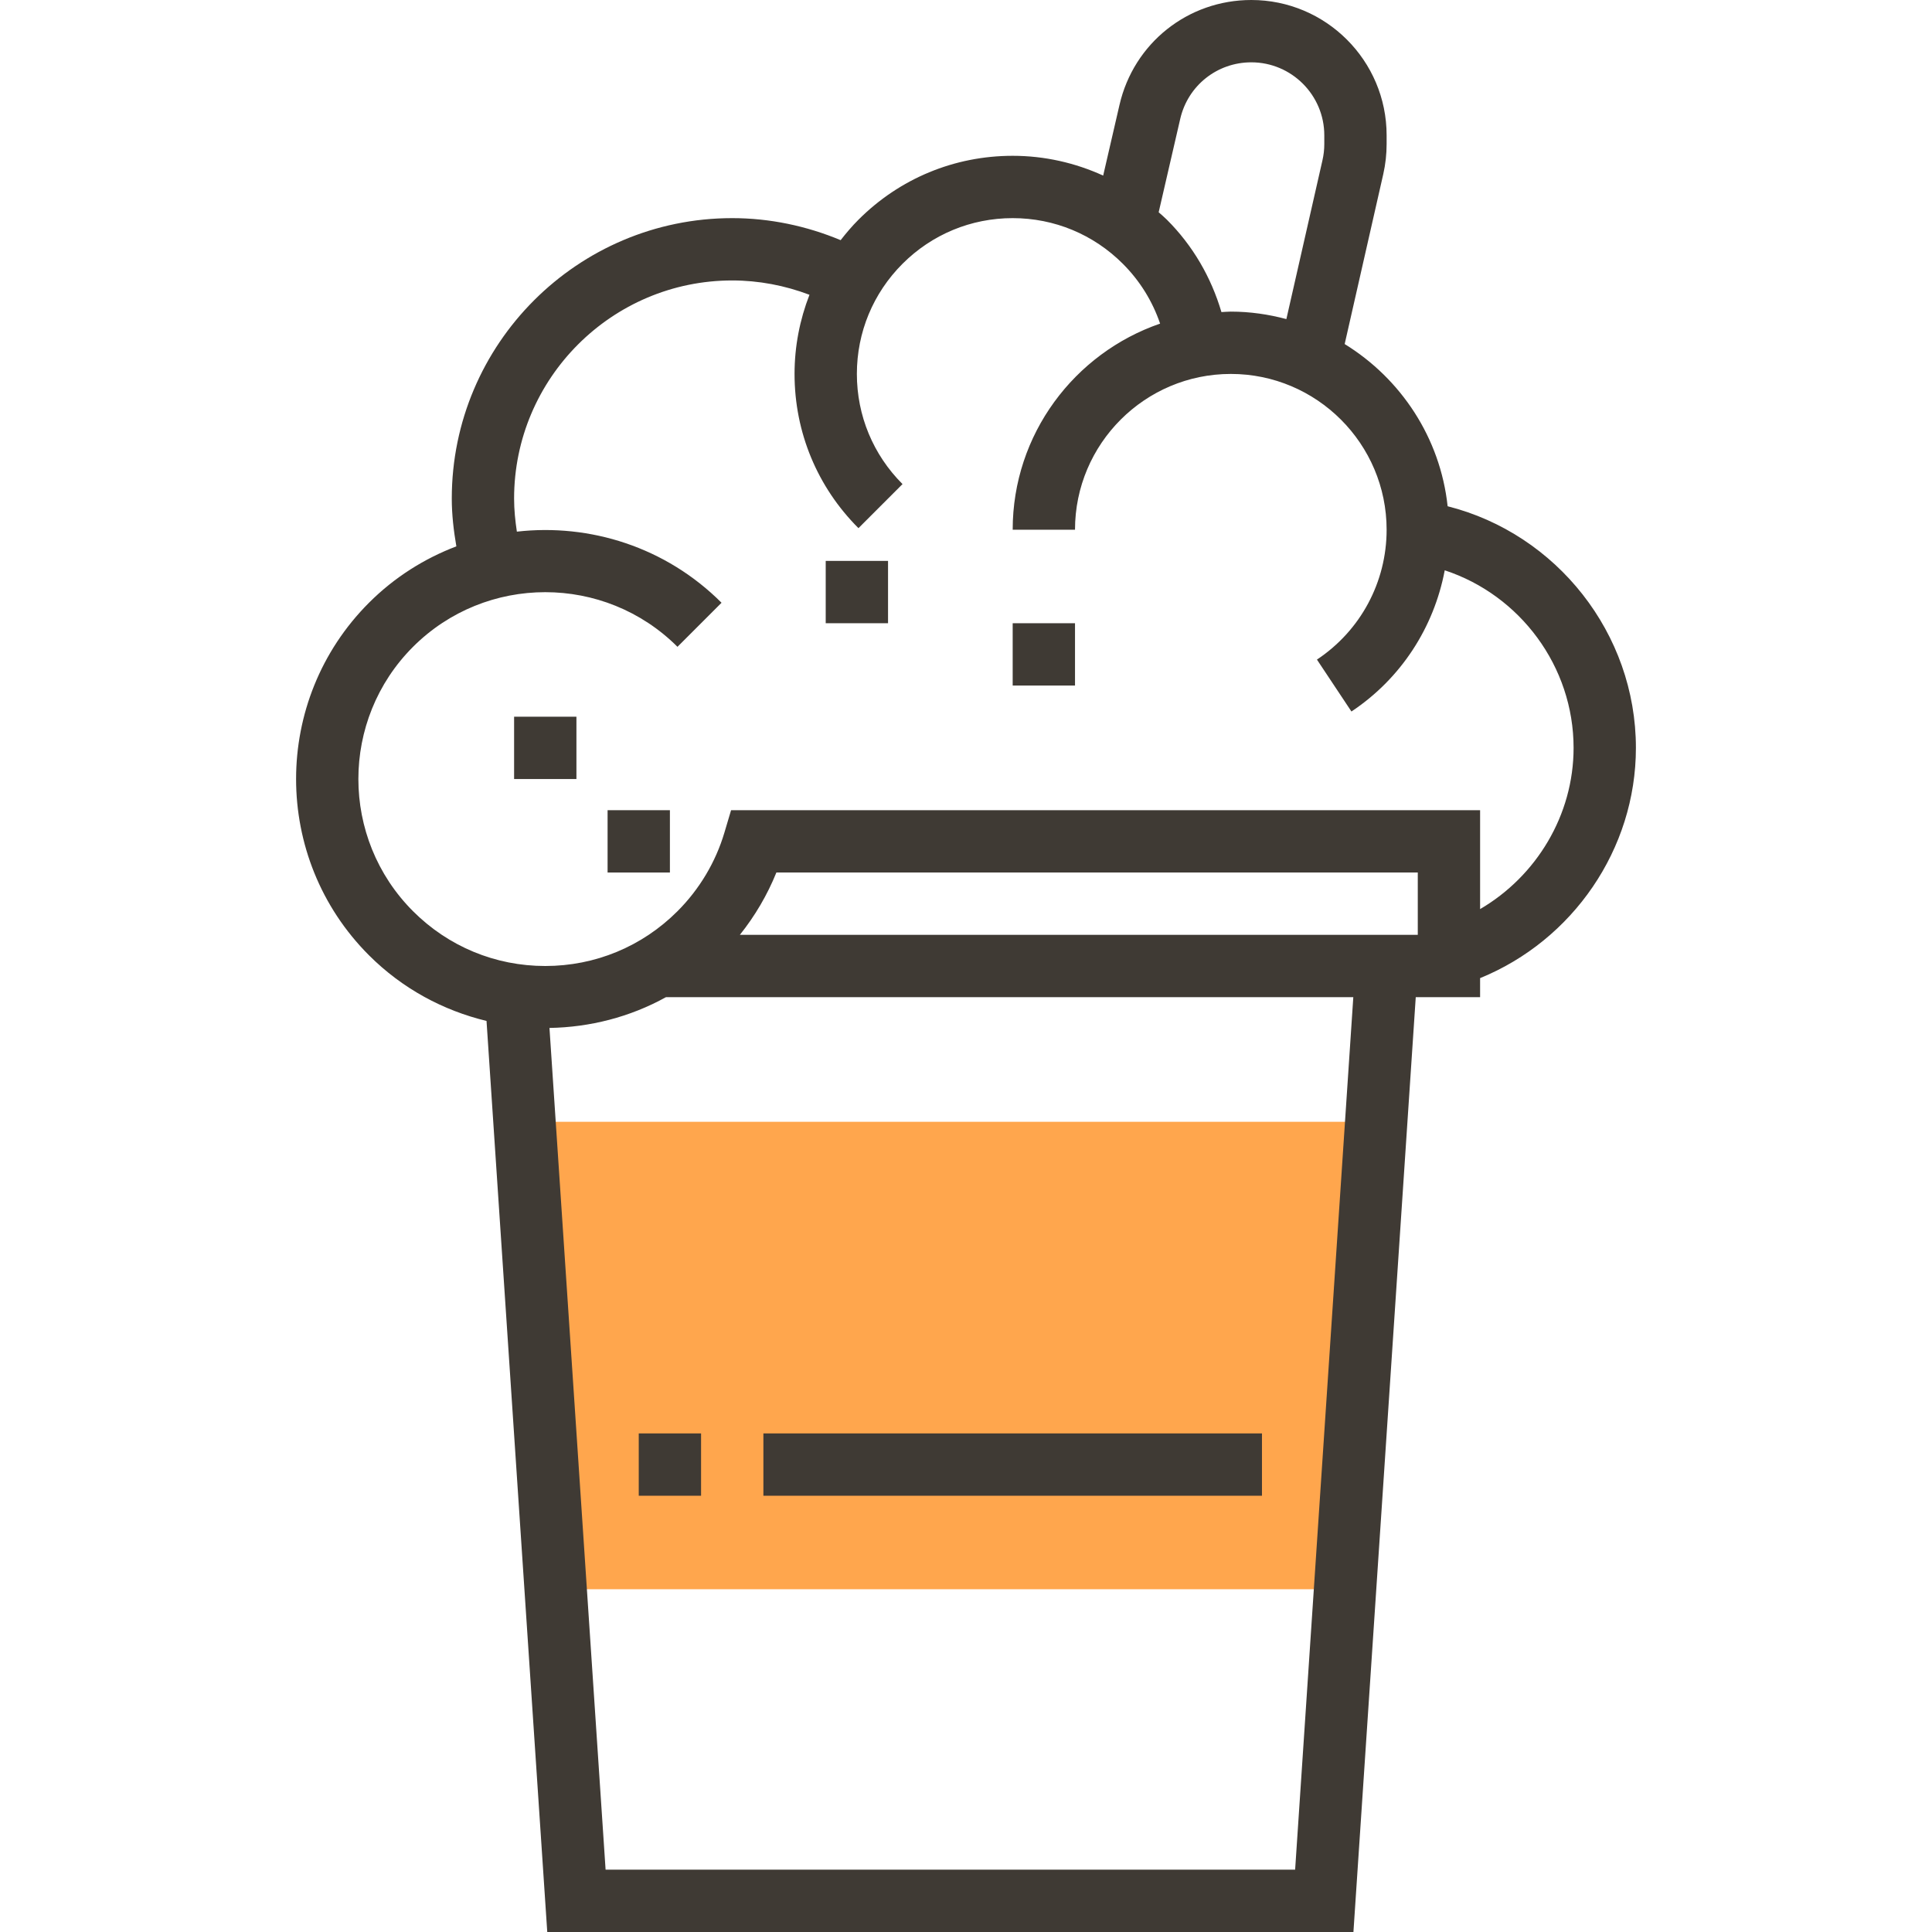 <?xml version="1.0" encoding="iso-8859-1"?>
<!-- Generator: Adobe Illustrator 19.0.0, SVG Export Plug-In . SVG Version: 6.00 Build 0)  -->
<svg xmlns="http://www.w3.org/2000/svg" xmlns:xlink="http://www.w3.org/1999/xlink" version="1.1" id="Layer_1" x="0px" y="0px" viewBox="0 0 496 496" style="enable-background:new 0 0 496 496;" xml:space="preserve">
<polygon style="fill:#FFA64D;" points="347.985,408 139.985,408 131.985,288 355.985,288 "/>
<g>
	<rect x="163.985" y="368" style="fill:#3F3A34;" width="16" height="16"/>
	<rect x="195.985" y="368" style="fill:#3F3A34;" width="128" height="16"/>
	<path style="fill:#3F3A34;" d="M419.985,192c0-29.392-20.368-54.96-48.336-62.032c-1.896-17.624-12.032-32.776-26.432-41.64   l9.912-43.64c0.568-2.528,0.856-5.12,0.856-7.688v-2.264C355.985,15.576,340.409,0,321.249,0c-16.272,0-30.184,11.072-33.84,26.92   l-4.192,18.16c-7.208-3.288-15.072-5.08-23.232-5.08c-14.96,0-29.024,5.832-39.592,16.408c-1.656,1.656-3.16,3.432-4.576,5.248   C207.033,57.984,197.561,56,187.985,56c-39.704,0-72,32.296-72,72c0,4.128,0.48,8.216,1.176,12.264   c-8.176,3.112-15.856,7.904-22.432,14.48c-24.952,24.96-24.952,65.56,0,90.504c8.616,8.616,19.112,14.184,30.176,16.856   L140.497,496h206.968l16-240h16.52v-4.888C403.761,241.416,419.985,218.04,419.985,192z M303.001,30.512   C304.969,21.968,312.481,16,321.249,16c10.328,0,18.736,8.408,18.736,18.736V37c0,1.384-0.16,2.792-0.472,4.152l-9.264,40.768   c-4.56-1.216-9.328-1.92-14.264-1.92c-0.816,0-1.6,0.088-2.408,0.12c-2.632-8.92-7.328-17.048-14-23.712   c-0.68-0.68-1.408-1.28-2.112-1.912L303.001,30.512z M332.497,480H155.473l-14.408-216.096c10.336-0.176,20.64-2.768,29.912-7.904   h176.456L332.497,480z M363.985,240h-174.04c3.88-4.848,7.056-10.256,9.376-16h164.664V240z M379.985,233.392V208H187.689   l-1.704,5.728c-2.248,7.584-6.416,14.568-12.056,20.208c-9.072,9.072-21.12,14.064-33.944,14.064s-24.872-4.992-33.944-14.064   c-18.712-18.712-18.712-49.168,0-67.88c18.72-18.704,49.168-18.704,67.888,0l11.312-11.312   c-14.328-14.328-33.824-20.384-52.544-18.256c-0.424-2.808-0.712-5.632-0.712-8.488c0-30.872,25.128-56,56-56   c6.8,0,13.528,1.288,19.832,3.68c-2.488,6.392-3.832,13.248-3.832,20.32c0,14.96,5.832,29.024,16.408,39.592l11.312-11.312   c-7.552-7.552-11.72-17.6-11.72-28.28s4.168-20.728,11.72-28.28S249.305,56,259.985,56c10.68,0,20.728,4.168,28.28,11.72   c4.376,4.376,7.608,9.608,9.568,15.36c-21.984,7.568-37.848,28.4-37.848,52.92h16c0-22.056,17.944-40,40-40s40,17.944,40,40   c0,13.44-6.688,25.896-17.888,33.336l8.856,13.328c12.72-8.456,21.176-21.568,23.952-36.248c19.32,6.344,33.08,24.664,33.08,45.584   C403.985,209.248,394.465,224.92,379.985,233.392z"/>
	<rect x="211.985" y="144" style="fill:#3F3A34;" width="16" height="16"/>
	<rect x="259.985" y="160" style="fill:#3F3A34;" width="16" height="16"/>
	<rect x="131.985" y="184" style="fill:#3F3A34;" width="16" height="16"/>
	<rect x="155.985" y="208" style="fill:#3F3A34;" width="16" height="16"/>
</g>
<g>
</g>
<g>
</g>
<g>
</g>
<g>
</g>
<g>
</g>
<g>
</g>
<g>
</g>
<g>
</g>
<g>
</g>
<g>
</g>
<g>
</g>
<g>
</g>
<g>
</g>
<g>
</g>
<g>
</g>
</svg>
